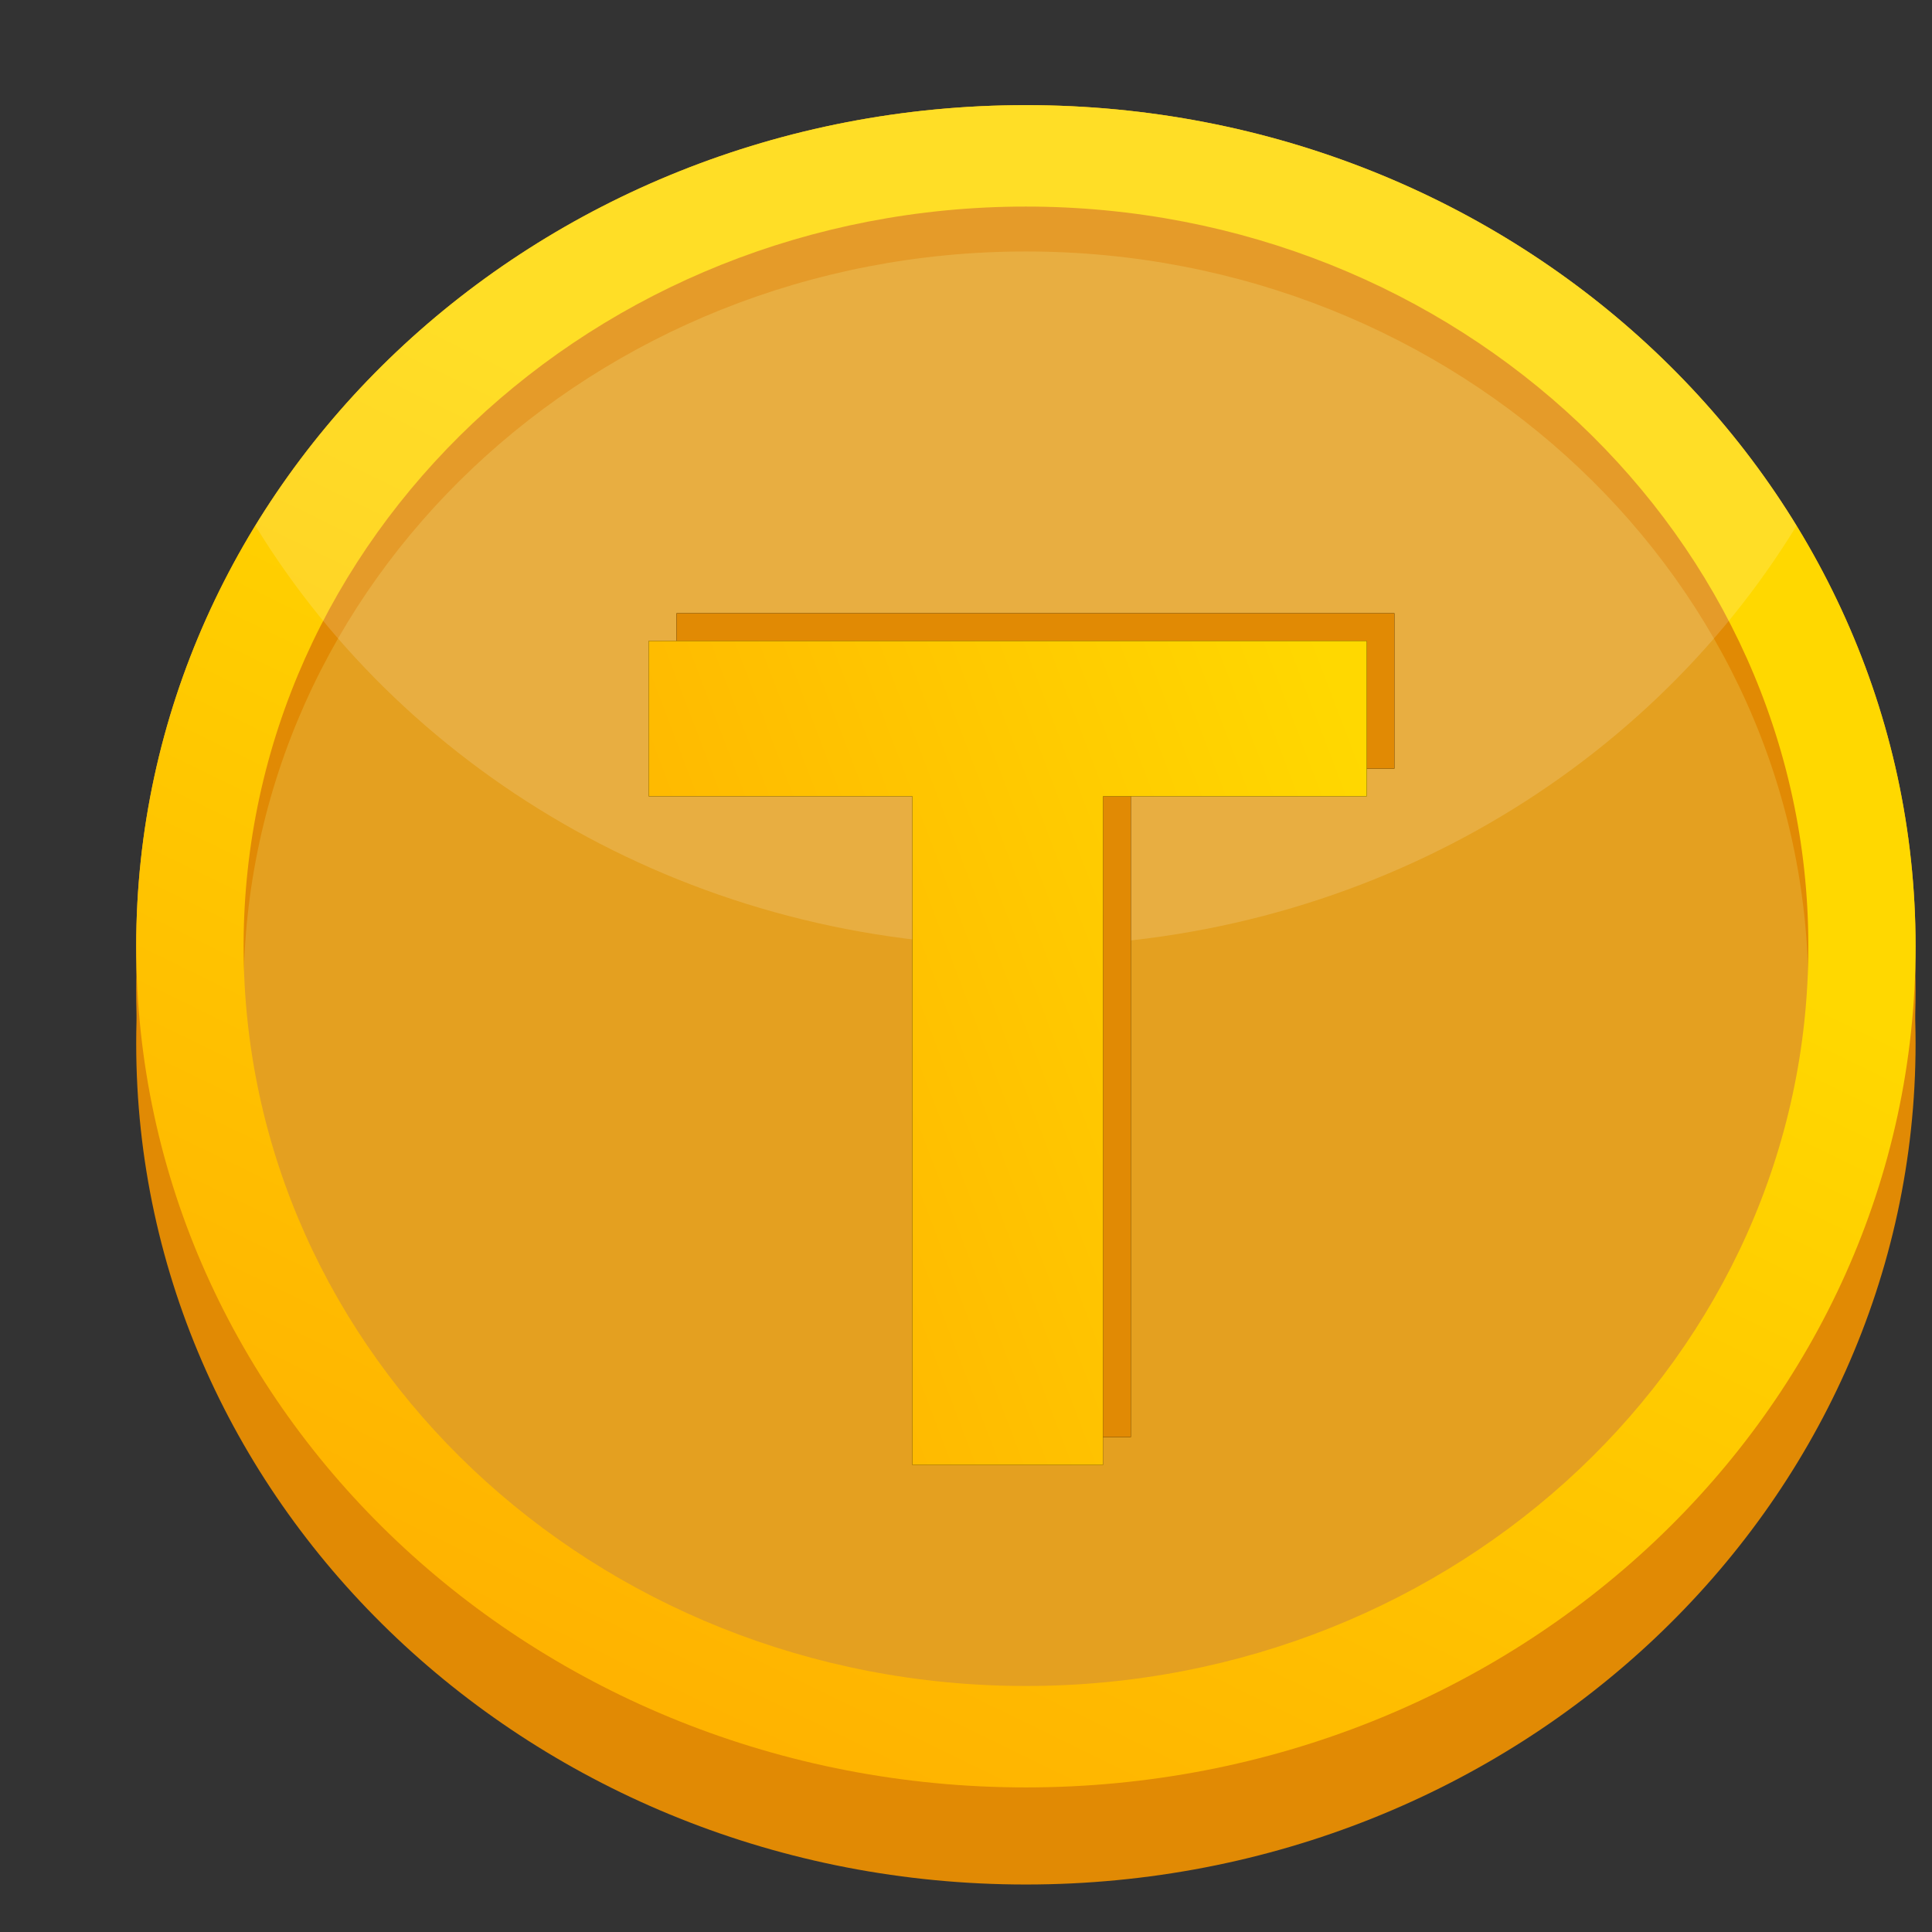 <svg width="12" height="12" viewBox="0 0 12 12" fill="none" xmlns="http://www.w3.org/2000/svg">
    <rect x="0" y="0" width="12" height="12" fill="#333333" stroke="none"/>
    <g clip-path="url(#clip0_10506_9619)">
        <path
            d="M6.372 11.705C9.424 11.705 11.898 9.366 11.898 6.481C11.898 3.595 9.424 1.256 6.372 1.256C3.32 1.256 0.846 3.595 0.846 6.481C0.846 9.366 3.32 11.705 6.372 11.705Z"
            fill="#E18A04" />
        <path
            d="M6.372 11.102C9.424 11.102 11.898 8.763 11.898 5.877C11.898 2.992 9.424 0.653 6.372 0.653C3.32 0.653 0.846 2.992 0.846 5.877C0.846 8.763 3.32 11.102 6.372 11.102Z"
            fill="#E4A020" />
        <path
            d="M6.372 0.932C3.32 0.932 0.846 3.27 0.846 6.156C0.846 9.042 3.32 11.38 6.372 11.38C9.424 11.38 11.898 9.042 11.898 6.156C11.898 3.27 9.424 0.932 6.372 0.932ZM6.372 10.75C3.689 10.75 1.513 8.694 1.513 6.156C1.513 3.618 3.689 1.562 6.372 1.562C9.056 1.562 11.232 3.618 11.232 6.156C11.232 8.694 9.056 10.75 6.372 10.75Z"
            fill="#E18A04" />
        <path
            d="M6.372 0.653C3.32 0.653 0.846 2.992 0.846 5.877C0.846 8.763 3.32 11.102 6.372 11.102C9.425 11.102 11.898 8.763 11.898 5.877C11.898 2.992 9.425 0.653 6.372 0.653ZM6.372 10.472C3.689 10.472 1.513 8.415 1.513 5.877C1.513 3.34 3.689 1.283 6.372 1.283C9.056 1.283 11.232 3.34 11.232 5.877C11.232 8.415 9.056 10.472 6.372 10.472Z"
            fill="url(#paint0_linear_10506_9619)" />
        <g style="mix-blend-mode:overlay" opacity="0.15">
            <path
                d="M6.372 5.877C8.418 5.877 10.204 4.827 11.159 3.265C10.204 1.704 8.418 0.653 6.372 0.653C4.327 0.653 2.541 1.704 1.586 3.265C2.542 4.827 4.327 5.877 6.372 5.877Z"
                fill="white" />
        </g>
        <path d="M5.839 8.926V4.774H4.202V3.809H8.661V4.774H7.024V8.926H5.839Z"
            fill="black" />
        <path d="M5.839 8.926V4.774H4.202V3.809H8.661V4.774H7.024V8.926H5.839Z"
            fill="#E18A04" />
        <path d="M5.667 9.099V4.946H4.029V3.981H8.489V4.946H6.851V9.099H5.667Z"
            fill="black" />
        <path d="M5.667 9.099V4.946H4.029V3.981H8.489V4.946H6.851V9.099H5.667Z"
            fill="url(#paint1_linear_10506_9619)" />
    </g>
    <defs>
        <linearGradient id="paint0_linear_10506_9619" x1="2.216" y1="13.48" x2="6.849"
            y2="3.999" gradientUnits="userSpaceOnUse">
            <stop stop-color="#FFA100" />
            <stop offset="1" stop-color="#FFD800" />
        </linearGradient>
        <linearGradient id="paint1_linear_10506_9619" x1="5.023" y1="17.172" x2="12.203"
            y2="14.439" gradientUnits="userSpaceOnUse">
            <stop stop-color="#FFA100" />
            <stop offset="1" stop-color="#FFD800" />
        </linearGradient>
        <clipPath id="clip0_10506_9619">
            <rect width="11.052" height="11.052" fill="white"
                transform="translate(0.846 0.653)" />
        </clipPath>
    </defs>
</svg>